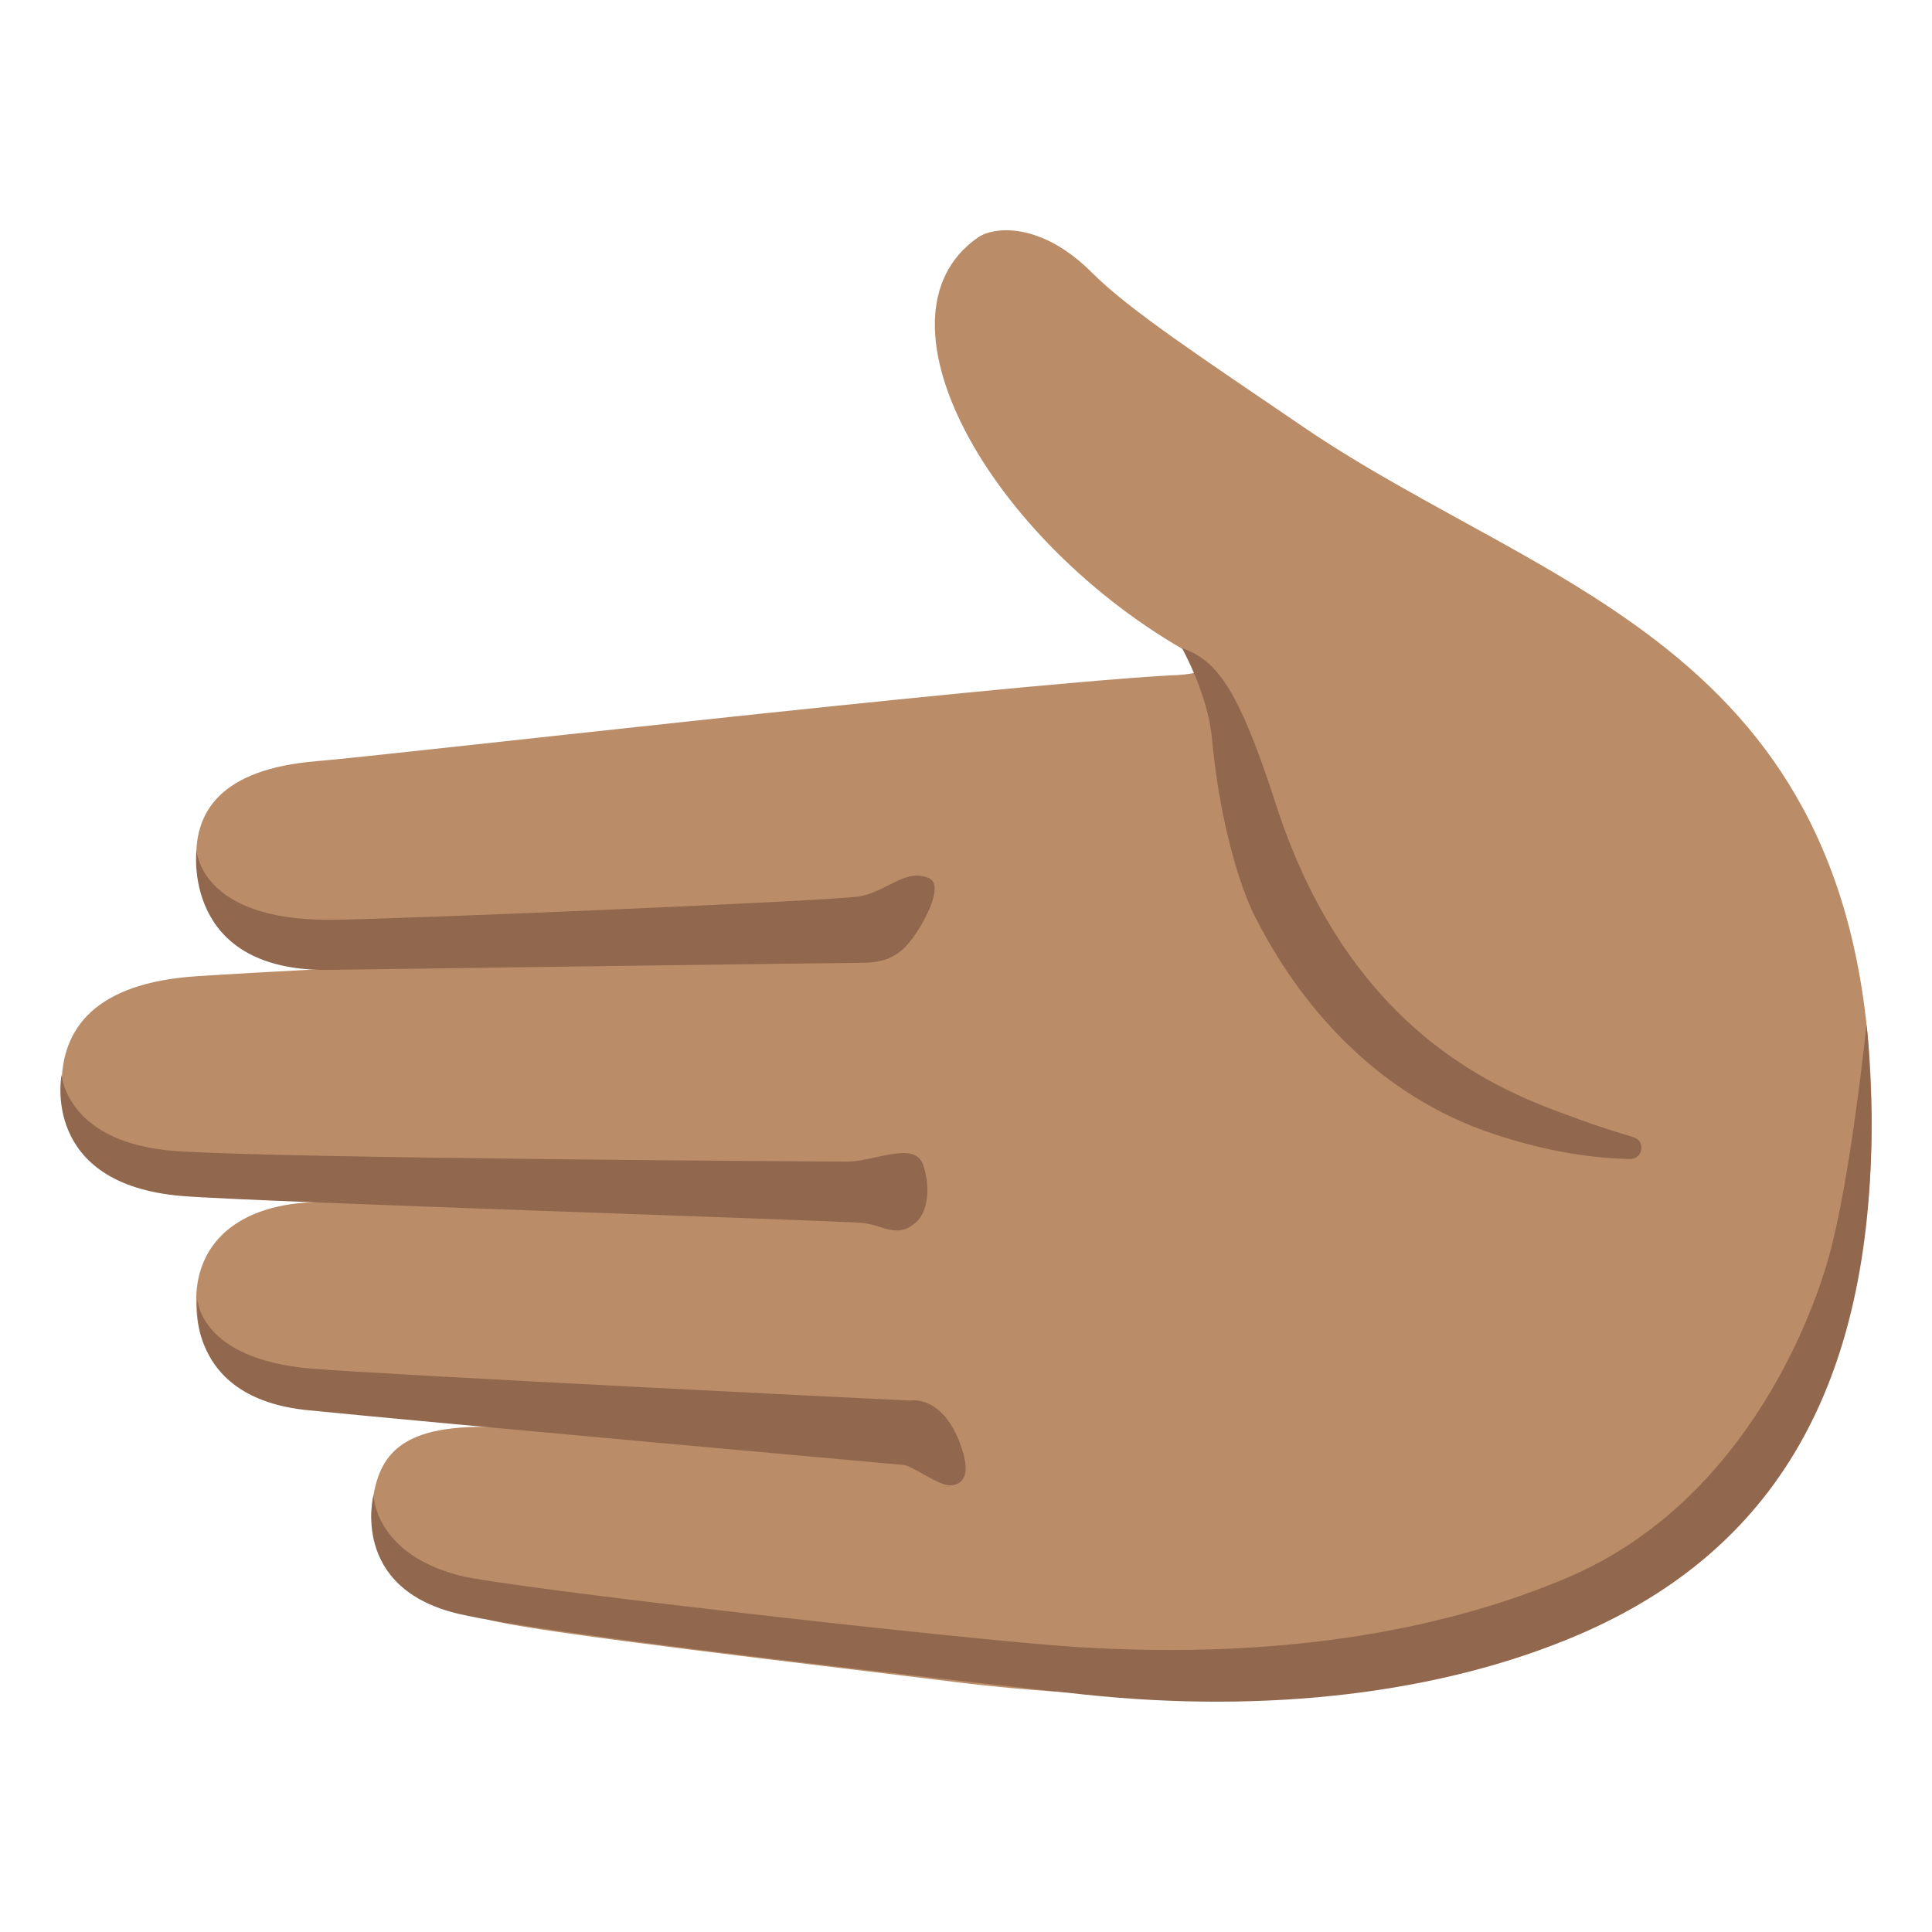 <svg xmlns="http://www.w3.org/2000/svg" viewBox="0 0 128 128" style="enable-background:new 0 0 128 128" xml:space="preserve"><path style="fill:#ba8d68" d="M63.21 111.43c-9.17-1.14-27.33-3.22-30.68-4.08-5.19-1.34-8.23-3.93-7.89-7.47.36-3.76 2.1-5.78 9.39-5.27l25.1 2c-.19-1.14-.27.17-.45-1.1-.6.09-1.23.07-1.83-.01l-36.37-2.37c-6.16-.97-7.48-3.68-7.48-7 0-3.92 3.01-6.62 8.77-6.49l35.63.41c-.05-.81-.09-.92-.13-1.72-1.99.31-40.27.68-46.29-.11-5.32-.7-6.9-3.15-6.9-6.31 0-3.76 2.2-6.78 8.92-7.23 7.27-.49 42.37-2.24 42.39-1.89.67-.1 1.4-.12 2.07 0 .02-.91.08-1.13.11-1.99L22.8 62.87c-6.53.13-9.46-2.1-9.76-5.45-.33-3.68 1.64-6.47 7.93-6.99 4.77-.39 43.39-4.88 56.43-5.68 3.49-.08 2.26-1.02 2.26-1.02-13.68-7.25-22.57-22.61-14.88-27.99 1.08-.76 4.22-1.03 7.56 2.32 2.46 2.46 7.17 5.57 14.06 10.26 16.16 11 37.6 14.61 37.6 46.03 0 17.49-7.29 27.97-18.99 32.94-14.69 6.23-31.53 5.41-41.8 4.14z"/><path style="fill:#91674d" d="M21.78 60.94c3.62 0 32.78-1.22 35.08-1.54 1.79-.25 3.14-1.92 4.69-1.22 1.09.49-.47 3.28-1.36 4.32-.84.98-1.75 1.29-3.17 1.29-1.43 0-35.44.47-35.44.47-9.58 0-8.56-7.98-8.56-7.98s.13 4.66 8.76 4.66zM12.08 79.24c4.91.4 43.83 1.63 45.14 1.79 1.31.16 2.25 1.05 3.47-.05.93-.84.88-2.65.47-3.81-.58-1.62-3.22-.2-5.07-.21s-36.9-.21-44.31-.69-7.7-5.07-7.7-5.07-1.44 7.27 8 8.04zM20.58 90.67c4.62.4 39.63 2.13 39.72 2.12 0 0 2.25-.45 3.44 3.23.3.92.54 2.29-.76 2.39-.73.05-2.5-1.27-3.09-1.35 0 0-31.32-2.81-39.49-3.63-8.17-.81-7.31-7.31-7.31-7.31s.16 3.92 7.49 4.55zM80.29 48.88c.56 6.04 2.01 10.13 2.76 11.65 2.98 6 8.13 12.02 15.91 14.6 3.85 1.28 6.87 1.61 9.02 1.66.87.02 1.07-1.2.24-1.45-1.21-.36-2.52-.78-3.63-1.19-3.94-1.47-14.86-4.79-20.05-20.84-2.51-7.76-3.94-9.57-6.23-10.37 0 0 1.71 3.05 1.98 5.94z"/><path style="fill:#91674d" d="M121.18 83.22c-1.29 4.66-5.96 16.48-17.35 21.31-7.5 3.18-18.13 5.51-32.63 4.58-7.18-.46-37.61-3.92-40.73-4.72-5.71-1.47-5.72-5.36-5.72-5.36s-1.63 6.2 5.67 7.9c5.75 1.34 31.77 4.31 41.44 5.34 12.06 1.28 23.65-.05 32.81-4C117.58 102.69 124 91.84 124 74.35c0-1.22-.16-5.15-.34-6.44 0-.01-1.04 10.11-2.48 15.31z"/></svg>